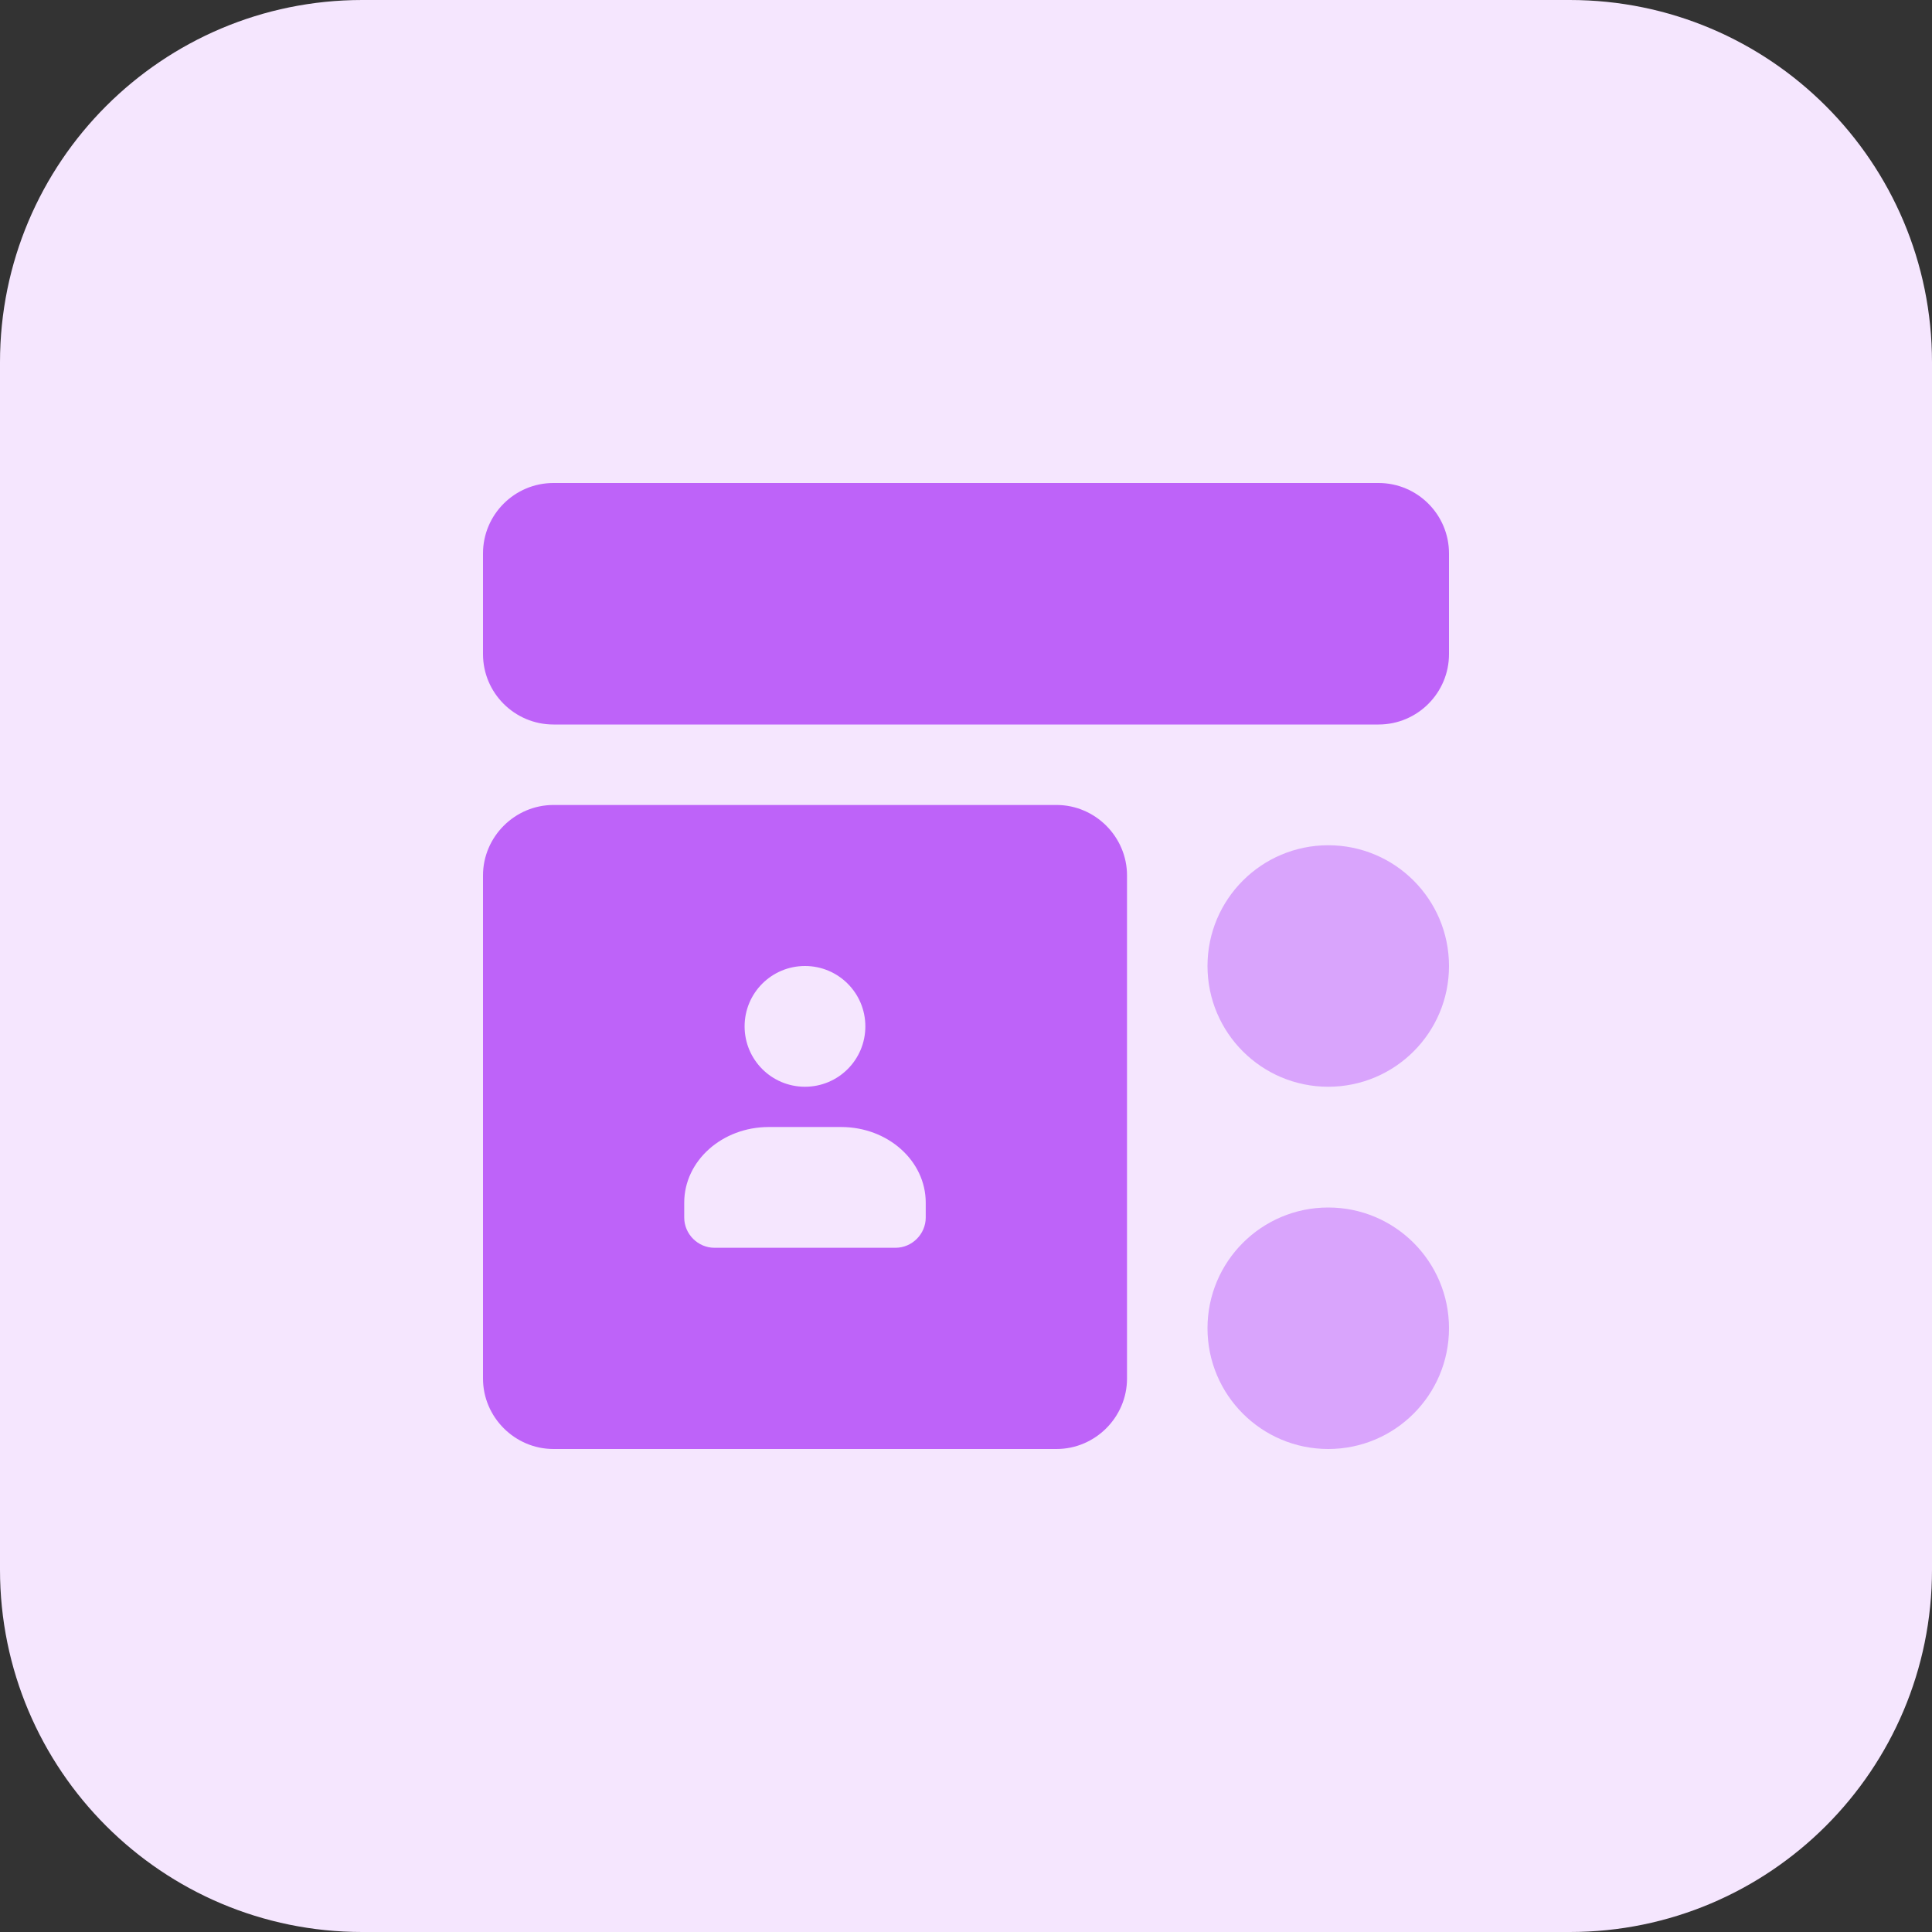 <svg enable-background="new 0 0 32 32" height="512" viewBox="0 0 32 32" width="512" xmlns="http://www.w3.org/2000/svg"><rect x="0" y="0" width="32" height="32" fill="#333333" stroke="none"/><path d="m26 32h-20c-3.314 0-6-2.686-6-6v-20c0-3.314 2.686-6 6-6h20c3.314 0 6 2.686 6 6v20c0 3.314-2.686 6-6 6z" fill="#f5e6fe"/><circle cx="22" cy="16" fill="#d9a4fc" r="2"/><circle cx="22" cy="22" fill="#d9a4fc" r="2"/><g fill="#be63f9"><path d="m22.833 8h-13.666c-.644 0-1.167.523-1.167 1.167v1.667c0 .643.523 1.166 1.167 1.166h13.667c.643 0 1.166-.523 1.166-1.167v-1.666c0-.644-.523-1.167-1.167-1.167z"/><path d="m9.167 24h8.333c.64 0 1.167-.527 1.167-1.167v-8.333c0-.64-.527-1.167-1.167-1.167h-8.333c-.64 0-1.167.527-1.167 1.167v8.333c0 .64.527 1.167 1.167 1.167zm4.166-8c.553 0 1 .447 1 1s-.447 1-1 1-1-.447-1-1 .447-1 1-1zm-2 3.92c0-.693.627-1.253 1.4-1.253h1.2c.773 0 1.4.56 1.4 1.253v.247c0 .273-.227.5-.5.5h-3c-.273 0-.5-.227-.5-.5z"/></g></svg>